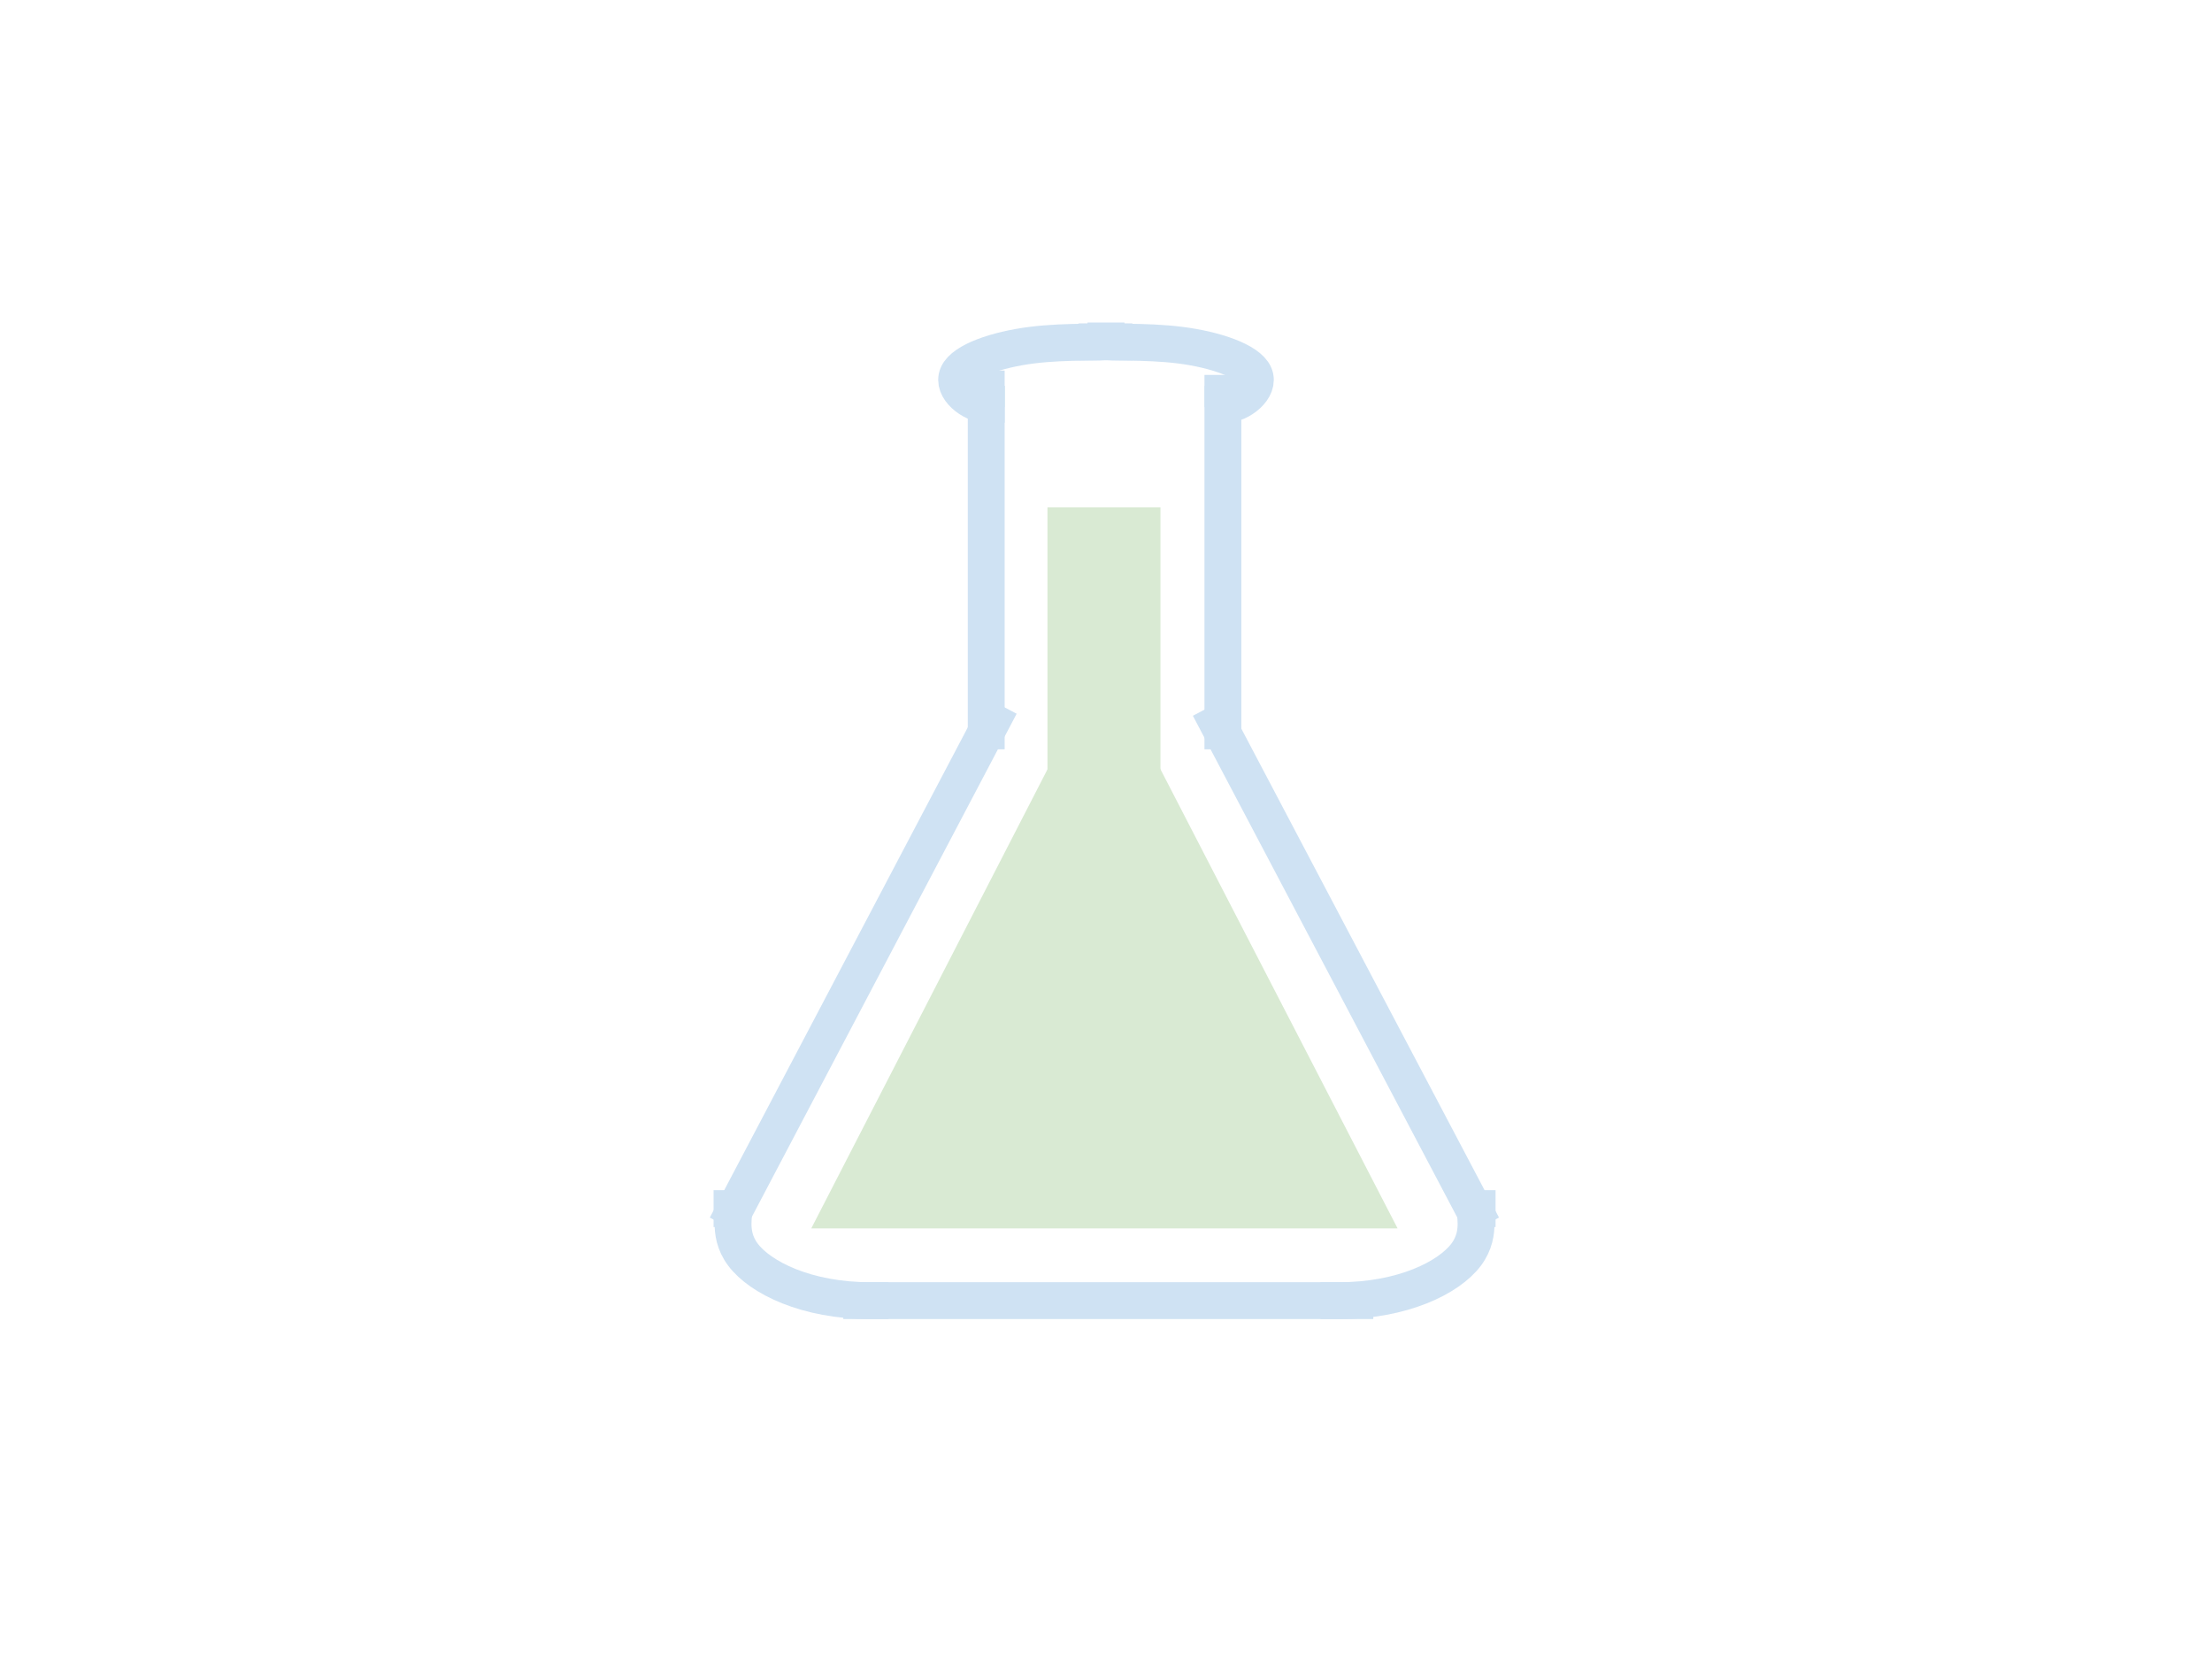<svg version="1.1" viewBox="0.0 0.0 960.0 720.0" fill="none" stroke="none" stroke-linecap="square" stroke-miterlimit="10" xmlns:xlink="http://www.w3.org/1999/xlink" xmlns="http://www.w3.org/2000/svg"><clipPath id="p.0"><path d="m0 0l960.0 0l0 720.0l-960.0 0l0 -720.0z" clip-rule="nonzero"/></clipPath><g clip-path="url(#p.0)"><path fill="#000000" fill-opacity="0.0" d="m0 0l960.0 0l0 720.0l-960.0 0z" fill-rule="evenodd"/><path fill="#000000" fill-opacity="0.0" d="m428.031 175.483c-6.19 0 -15.02 -6.908 -12.38 -12.844c2.639 -5.936 16.747 -10.899 32.174 -12.844c15.427 -1.945 32.174 -0.873 32.174 -1.745" fill-rule="evenodd"/><path stroke="#cfe2f3" stroke-width="16.0" stroke-linejoin="round" stroke-linecap="butt" d="m428.031 175.483c-6.19 0 -15.02 -6.908 -12.38 -12.844c2.639 -5.936 16.747 -10.899 32.174 -12.844c15.427 -1.945 32.174 -0.873 32.174 -1.745" fill-rule="evenodd"/><path fill="#000000" fill-opacity="0.0" d="m318.856 525.073l111.559 -211.969" fill-rule="evenodd"/><path stroke="#cfe2f3" stroke-width="16.0" stroke-linejoin="round" stroke-linecap="butt" d="m318.856 525.073l111.559 -211.969" fill-rule="evenodd"/><path fill="#000000" fill-opacity="0.0" d="m639.756 525.073l-111.244 -211.087" fill-rule="evenodd"/><path stroke="#cfe2f3" stroke-width="16.0" stroke-linejoin="round" stroke-linecap="butt" d="m639.756 525.073l-111.244 -211.087" fill-rule="evenodd"/><path fill="#000000" fill-opacity="0.0" d="m530.735 317.199l0 -146.488" fill-rule="evenodd"/><path stroke="#cfe2f3" stroke-width="16.0" stroke-linejoin="round" stroke-linecap="butt" d="m530.735 317.199l0 -146.488" fill-rule="evenodd"/><path fill="#000000" fill-opacity="0.0" d="m428.016 317.199l0 -148.378" fill-rule="evenodd"/><path stroke="#cfe2f3" stroke-width="16.0" stroke-linejoin="round" stroke-linecap="butt" d="m428.016 317.199l0 -148.378" fill-rule="evenodd"/><path fill="#000000" fill-opacity="0.0" d="m317.685 524.538c2.378 0 -2.736 9.984 4.756 19.969c7.492 9.984 27.591 19.968 55.181 19.968" fill-rule="evenodd"/><path stroke="#cfe2f3" stroke-width="16.0" stroke-linejoin="round" stroke-linecap="butt" d="m317.685 524.538c2.378 0 -2.736 9.984 4.756 19.969c7.492 9.984 27.591 19.968 55.181 19.968" fill-rule="evenodd"/><path fill="#000000" fill-opacity="0.0" d="m641.066 524.538c-2.378 0 2.736 9.984 -4.756 19.969c-7.492 9.984 -27.591 19.968 -55.181 19.968" fill-rule="evenodd"/><path stroke="#cfe2f3" stroke-width="16.0" stroke-linejoin="round" stroke-linecap="butt" d="m641.066 524.538c-2.378 0 2.736 9.984 -4.756 19.969c-7.492 9.984 -27.591 19.968 -55.181 19.968" fill-rule="evenodd"/><path fill="#000000" fill-opacity="0.0" d="m373.987 564.475l214.016 0" fill-rule="evenodd"/><path stroke="#cfe2f3" stroke-width="16.0" stroke-linejoin="round" stroke-linecap="butt" d="m373.987 564.475l214.016 0" fill-rule="evenodd"/><path fill="#000000" fill-opacity="0.0" d="m531.969 175.483c6.19 0 15.02 -6.908 12.38 -12.844c-2.639 -5.936 -16.747 -10.899 -32.175 -12.844c-15.427 -1.945 -32.174 -0.873 -32.174 -1.745" fill-rule="evenodd"/><path stroke="#cfe2f3" stroke-width="16.0" stroke-linejoin="round" stroke-linecap="butt" d="m531.969 175.483c6.19 0 15.02 -6.908 12.38 -12.844c-2.639 -5.936 -16.747 -10.899 -32.175 -12.844c-15.427 -1.945 -32.174 -0.873 -32.174 -1.745" fill-rule="evenodd"/><path fill="#000000" fill-opacity="0.0" d="m476.05 148.367l7.433 0" fill-rule="evenodd"/><path stroke="#cfe2f3" stroke-width="16.0" stroke-linejoin="round" stroke-linecap="butt" d="m476.05 148.367l7.433 0" fill-rule="evenodd"/><path fill="#cfe2f3" d="m470.522 140.934l6.866 0l0 9.197l-6.866 0z" fill-rule="evenodd"/><path fill="#cfe2f3" d="m481.961 140.934l6.866 0l0 9.197l-6.866 0z" fill-rule="evenodd"/><path fill="#cfe2f3" d="m522.751 167.493l9.386 0l0 9.197l-9.386 0z" fill-rule="evenodd"/><path fill="#cfe2f3" d="m428.016 167.493l8.0 0l0 9.197l-8.0 0z" fill-rule="evenodd"/><path fill="#cfe2f3" d="m310.318 525.772l0 0c0 -4.053 3.286 -7.339 7.339 -7.339l0 0c1.946 0 3.813 0.773 5.189 2.149c1.376 1.376 2.149 3.243 2.149 5.189l0 0c0 4.053 -3.286 7.339 -7.339 7.339l0 0c-4.053 0 -7.339 -3.286 -7.339 -7.339z" fill-rule="evenodd"/><path fill="#cfe2f3" d="m633.64 525.772l0 0c0 -4.053 3.286 -7.339 7.339 -7.339l0 0c1.946 0 3.813 0.773 5.189 2.149c1.376 1.376 2.149 3.243 2.149 5.189l0 0c0 4.053 -3.286 7.339 -7.339 7.339l0 0c-4.053 0 -7.339 -3.286 -7.339 -7.339z" fill-rule="evenodd"/><path fill="#d9ead3" d="m352.089 533.113l126.997 -246.803l127.46 246.803z" fill-rule="evenodd"/><path fill="#d9ead3" d="m454.591 220.178l49.039 0l0 115.213l-49.039 0z" fill-rule="evenodd"/></g></svg>